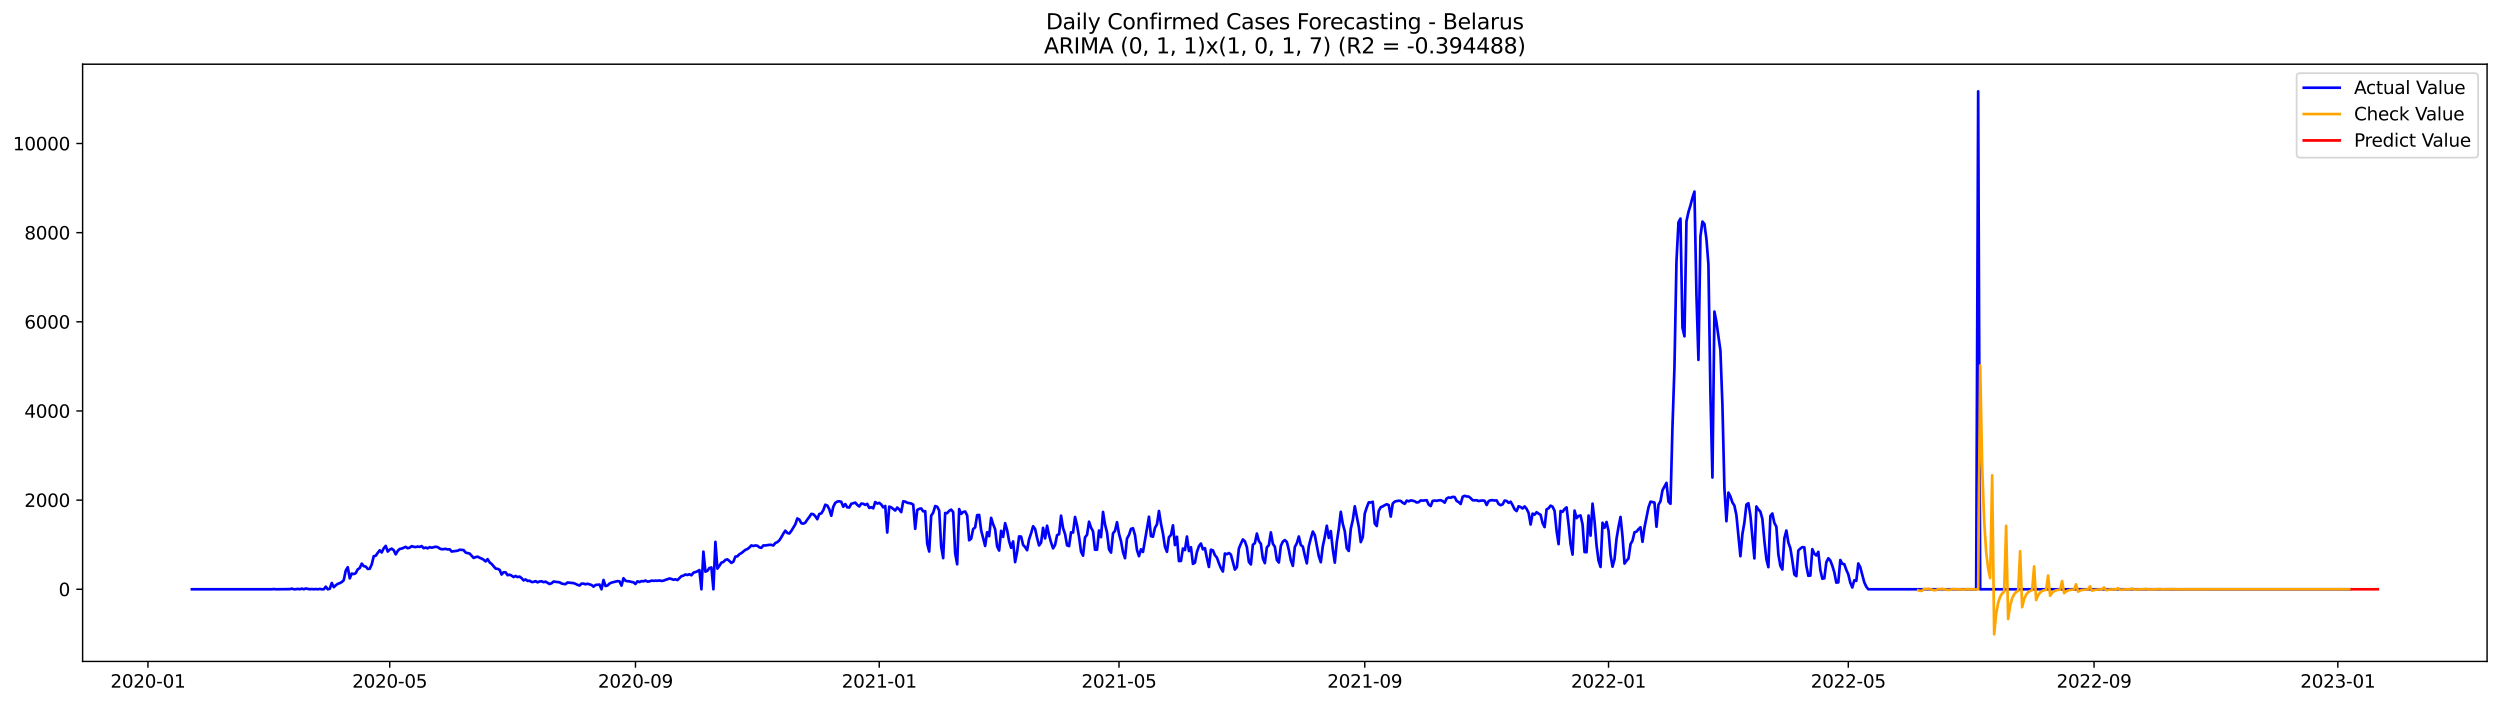 <?xml version="1.0" encoding="utf-8" standalone="no"?>
<!DOCTYPE svg PUBLIC "-//W3C//DTD SVG 1.1//EN"
  "http://www.w3.org/Graphics/SVG/1.1/DTD/svg11.dtd">
<svg xmlns:xlink="http://www.w3.org/1999/xlink" width="1392.412pt" height="392.274pt" viewBox="0 0 1392.412 392.274" xmlns="http://www.w3.org/2000/svg" version="1.1">
 <defs>
  <style type="text/css">*{stroke-linejoin: round; stroke-linecap: butt}</style>
 </defs>
 <g id="figure_1">
  <g id="patch_1">
   <path d="M 0 392.274 
L 1392.412 392.274 
L 1392.412 0 
L 0 0 
z
" style="fill: #ffffff"/>
  </g>
  <g id="axes_1">
   <g id="patch_2">
    <path d="M 46.013 368.396 
L 1385.213 368.396 
L 1385.213 35.755 
L 46.013 35.755 
z
" style="fill: #ffffff"/>
   </g>
   <g id="matplotlib.axis_1">
    <g id="xtick_1">
     <g id="line2d_1">
      <defs>
       <path id="mb6583fb6fb" d="M 0 0 
L 0 3.5 
" style="stroke: #000000; stroke-width: 0.8"/>
      </defs>
      <g>
       <use xlink:href="#mb6583fb6fb" x="82.403" y="368.396" style="stroke: #000000; stroke-width: 0.8"/>
      </g>
     </g>
     <g id="text_1">
      <!-- 2020-01 -->
      <g transform="translate(61.511 382.994)scale(0.1 -0.1)">
       <defs>
        <path id="DejaVuSans-32" d="M 1228 531 
L 3431 531 
L 3431 0 
L 469 0 
L 469 531 
Q 828 903 1448 1529 
Q 2069 2156 2228 2338 
Q 2531 2678 2651 2914 
Q 2772 3150 2772 3378 
Q 2772 3750 2511 3984 
Q 2250 4219 1831 4219 
Q 1534 4219 1204 4116 
Q 875 4013 500 3803 
L 500 4441 
Q 881 4594 1212 4672 
Q 1544 4750 1819 4750 
Q 2544 4750 2975 4387 
Q 3406 4025 3406 3419 
Q 3406 3131 3298 2873 
Q 3191 2616 2906 2266 
Q 2828 2175 2409 1742 
Q 1991 1309 1228 531 
z
" transform="scale(0.016)"/>
        <path id="DejaVuSans-30" d="M 2034 4250 
Q 1547 4250 1301 3770 
Q 1056 3291 1056 2328 
Q 1056 1369 1301 889 
Q 1547 409 2034 409 
Q 2525 409 2770 889 
Q 3016 1369 3016 2328 
Q 3016 3291 2770 3770 
Q 2525 4250 2034 4250 
z
M 2034 4750 
Q 2819 4750 3233 4129 
Q 3647 3509 3647 2328 
Q 3647 1150 3233 529 
Q 2819 -91 2034 -91 
Q 1250 -91 836 529 
Q 422 1150 422 2328 
Q 422 3509 836 4129 
Q 1250 4750 2034 4750 
z
" transform="scale(0.016)"/>
        <path id="DejaVuSans-2d" d="M 313 2009 
L 1997 2009 
L 1997 1497 
L 313 1497 
L 313 2009 
z
" transform="scale(0.016)"/>
        <path id="DejaVuSans-31" d="M 794 531 
L 1825 531 
L 1825 4091 
L 703 3866 
L 703 4441 
L 1819 4666 
L 2450 4666 
L 2450 531 
L 3481 531 
L 3481 0 
L 794 0 
L 794 531 
z
" transform="scale(0.016)"/>
       </defs>
       <use xlink:href="#DejaVuSans-32"/>
       <use xlink:href="#DejaVuSans-30" x="63.623"/>
       <use xlink:href="#DejaVuSans-32" x="127.246"/>
       <use xlink:href="#DejaVuSans-30" x="190.869"/>
       <use xlink:href="#DejaVuSans-2d" x="254.492"/>
       <use xlink:href="#DejaVuSans-30" x="290.576"/>
       <use xlink:href="#DejaVuSans-31" x="354.199"/>
      </g>
     </g>
    </g>
    <g id="xtick_2">
     <g id="line2d_2">
      <g>
       <use xlink:href="#mb6583fb6fb" x="217.057" y="368.396" style="stroke: #000000; stroke-width: 0.8"/>
      </g>
     </g>
     <g id="text_2">
      <!-- 2020-05 -->
      <g transform="translate(196.166 382.994)scale(0.1 -0.1)">
       <defs>
        <path id="DejaVuSans-35" d="M 691 4666 
L 3169 4666 
L 3169 4134 
L 1269 4134 
L 1269 2991 
Q 1406 3038 1543 3061 
Q 1681 3084 1819 3084 
Q 2600 3084 3056 2656 
Q 3513 2228 3513 1497 
Q 3513 744 3044 326 
Q 2575 -91 1722 -91 
Q 1428 -91 1123 -41 
Q 819 9 494 109 
L 494 744 
Q 775 591 1075 516 
Q 1375 441 1709 441 
Q 2250 441 2565 725 
Q 2881 1009 2881 1497 
Q 2881 1984 2565 2268 
Q 2250 2553 1709 2553 
Q 1456 2553 1204 2497 
Q 953 2441 691 2322 
L 691 4666 
z
" transform="scale(0.016)"/>
       </defs>
       <use xlink:href="#DejaVuSans-32"/>
       <use xlink:href="#DejaVuSans-30" x="63.623"/>
       <use xlink:href="#DejaVuSans-32" x="127.246"/>
       <use xlink:href="#DejaVuSans-30" x="190.869"/>
       <use xlink:href="#DejaVuSans-2d" x="254.492"/>
       <use xlink:href="#DejaVuSans-30" x="290.576"/>
       <use xlink:href="#DejaVuSans-35" x="354.199"/>
      </g>
     </g>
    </g>
    <g id="xtick_3">
     <g id="line2d_3">
      <g>
       <use xlink:href="#mb6583fb6fb" x="353.937" y="368.396" style="stroke: #000000; stroke-width: 0.8"/>
      </g>
     </g>
     <g id="text_3">
      <!-- 2020-09 -->
      <g transform="translate(333.046 382.994)scale(0.1 -0.1)">
       <defs>
        <path id="DejaVuSans-39" d="M 703 97 
L 703 672 
Q 941 559 1184 500 
Q 1428 441 1663 441 
Q 2288 441 2617 861 
Q 2947 1281 2994 2138 
Q 2813 1869 2534 1725 
Q 2256 1581 1919 1581 
Q 1219 1581 811 2004 
Q 403 2428 403 3163 
Q 403 3881 828 4315 
Q 1253 4750 1959 4750 
Q 2769 4750 3195 4129 
Q 3622 3509 3622 2328 
Q 3622 1225 3098 567 
Q 2575 -91 1691 -91 
Q 1453 -91 1209 -44 
Q 966 3 703 97 
z
M 1959 2075 
Q 2384 2075 2632 2365 
Q 2881 2656 2881 3163 
Q 2881 3666 2632 3958 
Q 2384 4250 1959 4250 
Q 1534 4250 1286 3958 
Q 1038 3666 1038 3163 
Q 1038 2656 1286 2365 
Q 1534 2075 1959 2075 
z
" transform="scale(0.016)"/>
       </defs>
       <use xlink:href="#DejaVuSans-32"/>
       <use xlink:href="#DejaVuSans-30" x="63.623"/>
       <use xlink:href="#DejaVuSans-32" x="127.246"/>
       <use xlink:href="#DejaVuSans-30" x="190.869"/>
       <use xlink:href="#DejaVuSans-2d" x="254.492"/>
       <use xlink:href="#DejaVuSans-30" x="290.576"/>
       <use xlink:href="#DejaVuSans-39" x="354.199"/>
      </g>
     </g>
    </g>
    <g id="xtick_4">
     <g id="line2d_4">
      <g>
       <use xlink:href="#mb6583fb6fb" x="489.705" y="368.396" style="stroke: #000000; stroke-width: 0.8"/>
      </g>
     </g>
     <g id="text_4">
      <!-- 2021-01 -->
      <g transform="translate(468.813 382.994)scale(0.1 -0.1)">
       <use xlink:href="#DejaVuSans-32"/>
       <use xlink:href="#DejaVuSans-30" x="63.623"/>
       <use xlink:href="#DejaVuSans-32" x="127.246"/>
       <use xlink:href="#DejaVuSans-31" x="190.869"/>
       <use xlink:href="#DejaVuSans-2d" x="254.492"/>
       <use xlink:href="#DejaVuSans-30" x="290.576"/>
       <use xlink:href="#DejaVuSans-31" x="354.199"/>
      </g>
     </g>
    </g>
    <g id="xtick_5">
     <g id="line2d_5">
      <g>
       <use xlink:href="#mb6583fb6fb" x="623.246" y="368.396" style="stroke: #000000; stroke-width: 0.8"/>
      </g>
     </g>
     <g id="text_5">
      <!-- 2021-05 -->
      <g transform="translate(602.355 382.994)scale(0.1 -0.1)">
       <use xlink:href="#DejaVuSans-32"/>
       <use xlink:href="#DejaVuSans-30" x="63.623"/>
       <use xlink:href="#DejaVuSans-32" x="127.246"/>
       <use xlink:href="#DejaVuSans-31" x="190.869"/>
       <use xlink:href="#DejaVuSans-2d" x="254.492"/>
       <use xlink:href="#DejaVuSans-30" x="290.576"/>
       <use xlink:href="#DejaVuSans-35" x="354.199"/>
      </g>
     </g>
    </g>
    <g id="xtick_6">
     <g id="line2d_6">
      <g>
       <use xlink:href="#mb6583fb6fb" x="760.126" y="368.396" style="stroke: #000000; stroke-width: 0.8"/>
      </g>
     </g>
     <g id="text_6">
      <!-- 2021-09 -->
      <g transform="translate(739.235 382.994)scale(0.1 -0.1)">
       <use xlink:href="#DejaVuSans-32"/>
       <use xlink:href="#DejaVuSans-30" x="63.623"/>
       <use xlink:href="#DejaVuSans-32" x="127.246"/>
       <use xlink:href="#DejaVuSans-31" x="190.869"/>
       <use xlink:href="#DejaVuSans-2d" x="254.492"/>
       <use xlink:href="#DejaVuSans-30" x="290.576"/>
       <use xlink:href="#DejaVuSans-39" x="354.199"/>
      </g>
     </g>
    </g>
    <g id="xtick_7">
     <g id="line2d_7">
      <g>
       <use xlink:href="#mb6583fb6fb" x="895.894" y="368.396" style="stroke: #000000; stroke-width: 0.8"/>
      </g>
     </g>
     <g id="text_7">
      <!-- 2022-01 -->
      <g transform="translate(875.002 382.994)scale(0.1 -0.1)">
       <use xlink:href="#DejaVuSans-32"/>
       <use xlink:href="#DejaVuSans-30" x="63.623"/>
       <use xlink:href="#DejaVuSans-32" x="127.246"/>
       <use xlink:href="#DejaVuSans-32" x="190.869"/>
       <use xlink:href="#DejaVuSans-2d" x="254.492"/>
       <use xlink:href="#DejaVuSans-30" x="290.576"/>
       <use xlink:href="#DejaVuSans-31" x="354.199"/>
      </g>
     </g>
    </g>
    <g id="xtick_8">
     <g id="line2d_8">
      <g>
       <use xlink:href="#mb6583fb6fb" x="1029.435" y="368.396" style="stroke: #000000; stroke-width: 0.8"/>
      </g>
     </g>
     <g id="text_8">
      <!-- 2022-05 -->
      <g transform="translate(1008.544 382.994)scale(0.1 -0.1)">
       <use xlink:href="#DejaVuSans-32"/>
       <use xlink:href="#DejaVuSans-30" x="63.623"/>
       <use xlink:href="#DejaVuSans-32" x="127.246"/>
       <use xlink:href="#DejaVuSans-32" x="190.869"/>
       <use xlink:href="#DejaVuSans-2d" x="254.492"/>
       <use xlink:href="#DejaVuSans-30" x="290.576"/>
       <use xlink:href="#DejaVuSans-35" x="354.199"/>
      </g>
     </g>
    </g>
    <g id="xtick_9">
     <g id="line2d_9">
      <g>
       <use xlink:href="#mb6583fb6fb" x="1166.316" y="368.396" style="stroke: #000000; stroke-width: 0.8"/>
      </g>
     </g>
     <g id="text_9">
      <!-- 2022-09 -->
      <g transform="translate(1145.424 382.994)scale(0.1 -0.1)">
       <use xlink:href="#DejaVuSans-32"/>
       <use xlink:href="#DejaVuSans-30" x="63.623"/>
       <use xlink:href="#DejaVuSans-32" x="127.246"/>
       <use xlink:href="#DejaVuSans-32" x="190.869"/>
       <use xlink:href="#DejaVuSans-2d" x="254.492"/>
       <use xlink:href="#DejaVuSans-30" x="290.576"/>
       <use xlink:href="#DejaVuSans-39" x="354.199"/>
      </g>
     </g>
    </g>
    <g id="xtick_10">
     <g id="line2d_10">
      <g>
       <use xlink:href="#mb6583fb6fb" x="1302.083" y="368.396" style="stroke: #000000; stroke-width: 0.8"/>
      </g>
     </g>
     <g id="text_10">
      <!-- 2023-01 -->
      <g transform="translate(1281.191 382.994)scale(0.1 -0.1)">
       <defs>
        <path id="DejaVuSans-33" d="M 2597 2516 
Q 3050 2419 3304 2112 
Q 3559 1806 3559 1356 
Q 3559 666 3084 287 
Q 2609 -91 1734 -91 
Q 1441 -91 1130 -33 
Q 819 25 488 141 
L 488 750 
Q 750 597 1062 519 
Q 1375 441 1716 441 
Q 2309 441 2620 675 
Q 2931 909 2931 1356 
Q 2931 1769 2642 2001 
Q 2353 2234 1838 2234 
L 1294 2234 
L 1294 2753 
L 1863 2753 
Q 2328 2753 2575 2939 
Q 2822 3125 2822 3475 
Q 2822 3834 2567 4026 
Q 2313 4219 1838 4219 
Q 1578 4219 1281 4162 
Q 984 4106 628 3988 
L 628 4550 
Q 988 4650 1302 4700 
Q 1616 4750 1894 4750 
Q 2613 4750 3031 4423 
Q 3450 4097 3450 3541 
Q 3450 3153 3228 2886 
Q 3006 2619 2597 2516 
z
" transform="scale(0.016)"/>
       </defs>
       <use xlink:href="#DejaVuSans-32"/>
       <use xlink:href="#DejaVuSans-30" x="63.623"/>
       <use xlink:href="#DejaVuSans-32" x="127.246"/>
       <use xlink:href="#DejaVuSans-33" x="190.869"/>
       <use xlink:href="#DejaVuSans-2d" x="254.492"/>
       <use xlink:href="#DejaVuSans-30" x="290.576"/>
       <use xlink:href="#DejaVuSans-31" x="354.199"/>
      </g>
     </g>
    </g>
   </g>
   <g id="matplotlib.axis_2">
    <g id="ytick_1">
     <g id="line2d_11">
      <defs>
       <path id="m2d66db610c" d="M 0 0 
L -3.5 0 
" style="stroke: #000000; stroke-width: 0.8"/>
      </defs>
      <g>
       <use xlink:href="#m2d66db610c" x="46.013" y="328.203" style="stroke: #000000; stroke-width: 0.8"/>
      </g>
     </g>
     <g id="text_11">
      <!-- 0 -->
      <g transform="translate(32.65 332.002)scale(0.1 -0.1)">
       <use xlink:href="#DejaVuSans-30"/>
      </g>
     </g>
    </g>
    <g id="ytick_2">
     <g id="line2d_12">
      <g>
       <use xlink:href="#m2d66db610c" x="46.013" y="278.547" style="stroke: #000000; stroke-width: 0.8"/>
      </g>
     </g>
     <g id="text_12">
      <!-- 2000 -->
      <g transform="translate(13.562 282.347)scale(0.1 -0.1)">
       <use xlink:href="#DejaVuSans-32"/>
       <use xlink:href="#DejaVuSans-30" x="63.623"/>
       <use xlink:href="#DejaVuSans-30" x="127.246"/>
       <use xlink:href="#DejaVuSans-30" x="190.869"/>
      </g>
     </g>
    </g>
    <g id="ytick_3">
     <g id="line2d_13">
      <g>
       <use xlink:href="#m2d66db610c" x="46.013" y="228.892" style="stroke: #000000; stroke-width: 0.8"/>
      </g>
     </g>
     <g id="text_13">
      <!-- 4000 -->
      <g transform="translate(13.562 232.691)scale(0.1 -0.1)">
       <defs>
        <path id="DejaVuSans-34" d="M 2419 4116 
L 825 1625 
L 2419 1625 
L 2419 4116 
z
M 2253 4666 
L 3047 4666 
L 3047 1625 
L 3713 1625 
L 3713 1100 
L 3047 1100 
L 3047 0 
L 2419 0 
L 2419 1100 
L 313 1100 
L 313 1709 
L 2253 4666 
z
" transform="scale(0.016)"/>
       </defs>
       <use xlink:href="#DejaVuSans-34"/>
       <use xlink:href="#DejaVuSans-30" x="63.623"/>
       <use xlink:href="#DejaVuSans-30" x="127.246"/>
       <use xlink:href="#DejaVuSans-30" x="190.869"/>
      </g>
     </g>
    </g>
    <g id="ytick_4">
     <g id="line2d_14">
      <g>
       <use xlink:href="#m2d66db610c" x="46.013" y="179.236" style="stroke: #000000; stroke-width: 0.8"/>
      </g>
     </g>
     <g id="text_14">
      <!-- 6000 -->
      <g transform="translate(13.562 183.035)scale(0.1 -0.1)">
       <defs>
        <path id="DejaVuSans-36" d="M 2113 2584 
Q 1688 2584 1439 2293 
Q 1191 2003 1191 1497 
Q 1191 994 1439 701 
Q 1688 409 2113 409 
Q 2538 409 2786 701 
Q 3034 994 3034 1497 
Q 3034 2003 2786 2293 
Q 2538 2584 2113 2584 
z
M 3366 4563 
L 3366 3988 
Q 3128 4100 2886 4159 
Q 2644 4219 2406 4219 
Q 1781 4219 1451 3797 
Q 1122 3375 1075 2522 
Q 1259 2794 1537 2939 
Q 1816 3084 2150 3084 
Q 2853 3084 3261 2657 
Q 3669 2231 3669 1497 
Q 3669 778 3244 343 
Q 2819 -91 2113 -91 
Q 1303 -91 875 529 
Q 447 1150 447 2328 
Q 447 3434 972 4092 
Q 1497 4750 2381 4750 
Q 2619 4750 2861 4703 
Q 3103 4656 3366 4563 
z
" transform="scale(0.016)"/>
       </defs>
       <use xlink:href="#DejaVuSans-36"/>
       <use xlink:href="#DejaVuSans-30" x="63.623"/>
       <use xlink:href="#DejaVuSans-30" x="127.246"/>
       <use xlink:href="#DejaVuSans-30" x="190.869"/>
      </g>
     </g>
    </g>
    <g id="ytick_5">
     <g id="line2d_15">
      <g>
       <use xlink:href="#m2d66db610c" x="46.013" y="129.58" style="stroke: #000000; stroke-width: 0.8"/>
      </g>
     </g>
     <g id="text_15">
      <!-- 8000 -->
      <g transform="translate(13.562 133.379)scale(0.1 -0.1)">
       <defs>
        <path id="DejaVuSans-38" d="M 2034 2216 
Q 1584 2216 1326 1975 
Q 1069 1734 1069 1313 
Q 1069 891 1326 650 
Q 1584 409 2034 409 
Q 2484 409 2743 651 
Q 3003 894 3003 1313 
Q 3003 1734 2745 1975 
Q 2488 2216 2034 2216 
z
M 1403 2484 
Q 997 2584 770 2862 
Q 544 3141 544 3541 
Q 544 4100 942 4425 
Q 1341 4750 2034 4750 
Q 2731 4750 3128 4425 
Q 3525 4100 3525 3541 
Q 3525 3141 3298 2862 
Q 3072 2584 2669 2484 
Q 3125 2378 3379 2068 
Q 3634 1759 3634 1313 
Q 3634 634 3220 271 
Q 2806 -91 2034 -91 
Q 1263 -91 848 271 
Q 434 634 434 1313 
Q 434 1759 690 2068 
Q 947 2378 1403 2484 
z
M 1172 3481 
Q 1172 3119 1398 2916 
Q 1625 2713 2034 2713 
Q 2441 2713 2670 2916 
Q 2900 3119 2900 3481 
Q 2900 3844 2670 4047 
Q 2441 4250 2034 4250 
Q 1625 4250 1398 4047 
Q 1172 3844 1172 3481 
z
" transform="scale(0.016)"/>
       </defs>
       <use xlink:href="#DejaVuSans-38"/>
       <use xlink:href="#DejaVuSans-30" x="63.623"/>
       <use xlink:href="#DejaVuSans-30" x="127.246"/>
       <use xlink:href="#DejaVuSans-30" x="190.869"/>
      </g>
     </g>
    </g>
    <g id="ytick_6">
     <g id="line2d_16">
      <g>
       <use xlink:href="#m2d66db610c" x="46.013" y="79.924" style="stroke: #000000; stroke-width: 0.8"/>
      </g>
     </g>
     <g id="text_16">
      <!-- 10000 -->
      <g transform="translate(7.2 83.723)scale(0.1 -0.1)">
       <use xlink:href="#DejaVuSans-31"/>
       <use xlink:href="#DejaVuSans-30" x="63.623"/>
       <use xlink:href="#DejaVuSans-30" x="127.246"/>
       <use xlink:href="#DejaVuSans-30" x="190.869"/>
       <use xlink:href="#DejaVuSans-30" x="254.492"/>
      </g>
     </g>
    </g>
   </g>
   <g id="line2d_17">
    <path d="M 106.885 328.203 
L 151.399 328.203 
L 152.512 328.079 
L 153.625 328.203 
L 161.415 328.129 
L 162.528 327.831 
L 163.64 328.203 
L 164.753 328.203 
L 165.866 327.98 
L 166.979 328.203 
L 168.092 327.831 
L 169.205 328.203 
L 170.318 327.756 
L 172.543 328.203 
L 173.656 328.079 
L 174.769 328.203 
L 175.882 328.079 
L 176.995 328.203 
L 178.107 328.005 
L 179.22 328.203 
L 180.333 328.203 
L 181.446 326.763 
L 182.559 328.203 
L 183.672 327.93 
L 184.785 324.702 
L 185.897 327.036 
L 187.01 325.994 
L 188.123 325.174 
L 189.236 324.777 
L 190.349 324.206 
L 191.462 323.114 
L 192.574 317.776 
L 193.687 315.913 
L 194.8 322.12 
L 195.913 319.464 
L 197.026 319.737 
L 198.139 319.216 
L 199.252 317.105 
L 200.364 316.385 
L 201.477 313.927 
L 202.59 315.342 
L 203.703 315.541 
L 204.816 316.857 
L 205.929 316.807 
L 207.041 314.349 
L 208.154 309.806 
L 209.267 309.557 
L 210.38 307.919 
L 211.493 306.528 
L 212.606 307.695 
L 213.719 305.386 
L 214.831 304.046 
L 215.944 307.199 
L 217.057 306.106 
L 218.17 305.585 
L 219.283 306.429 
L 220.396 308.738 
L 221.508 306.826 
L 222.621 305.734 
L 223.734 305.535 
L 225.96 304.592 
L 227.073 305.337 
L 228.186 305.039 
L 229.298 304.195 
L 230.411 304.567 
L 231.524 304.691 
L 232.637 304.418 
L 233.75 304.592 
L 234.863 304.145 
L 235.975 305.312 
L 237.088 304.964 
L 238.201 305.411 
L 239.314 304.741 
L 240.427 305.064 
L 242.653 304.517 
L 243.765 304.716 
L 244.878 305.486 
L 245.991 305.933 
L 248.217 305.709 
L 249.33 306.007 
L 250.442 305.908 
L 251.555 307.174 
L 254.894 306.727 
L 256.007 306.181 
L 258.232 306.379 
L 259.345 307.77 
L 261.571 308.316 
L 263.797 310.724 
L 264.909 310.302 
L 266.022 310.029 
L 267.135 310.65 
L 268.248 311.097 
L 269.361 311.742 
L 270.474 312.686 
L 271.587 311.42 
L 272.699 313.232 
L 273.812 314.076 
L 276.038 316.683 
L 277.151 316.832 
L 278.264 317.353 
L 279.377 319.985 
L 280.489 318.719 
L 281.602 318.769 
L 282.715 320.382 
L 283.828 320.06 
L 284.941 320.606 
L 286.054 321.4 
L 287.166 320.78 
L 288.279 321.425 
L 289.392 321.152 
L 290.505 321.996 
L 291.618 323.262 
L 292.731 322.716 
L 293.844 323.56 
L 294.956 323.411 
L 296.069 324.156 
L 297.182 324.107 
L 298.295 323.685 
L 299.408 324.355 
L 300.521 323.883 
L 301.633 323.734 
L 302.746 324.256 
L 303.859 323.958 
L 306.085 325.274 
L 307.198 324.851 
L 308.311 323.908 
L 311.649 324.33 
L 312.762 324.976 
L 313.875 325.249 
L 314.988 325.348 
L 316.1 324.429 
L 319.439 324.777 
L 320.552 325.199 
L 321.665 325.745 
L 322.778 326.118 
L 323.89 325.075 
L 325.003 325.05 
L 326.116 325.447 
L 327.229 325.125 
L 329.455 325.795 
L 330.567 326.763 
L 331.68 325.795 
L 333.906 325.596 
L 335.019 328.203 
L 336.132 323.039 
L 337.245 326.391 
L 338.357 326.118 
L 339.47 325.025 
L 340.583 324.504 
L 343.922 323.66 
L 345.034 323.809 
L 346.147 326.167 
L 347.26 322.071 
L 348.373 323.461 
L 349.486 323.709 
L 350.599 323.809 
L 351.712 324.131 
L 352.824 324.33 
L 353.937 325.249 
L 355.05 323.759 
L 356.163 324.206 
L 357.276 323.66 
L 358.389 323.784 
L 359.501 323.337 
L 360.614 323.933 
L 361.727 323.809 
L 362.84 323.387 
L 363.953 323.511 
L 365.066 323.411 
L 366.179 323.461 
L 367.291 323.287 
L 368.404 323.56 
L 369.517 323.436 
L 370.63 322.965 
L 371.743 322.642 
L 372.856 322.17 
L 373.968 322.468 
L 375.081 322.915 
L 376.194 322.642 
L 377.307 323.089 
L 379.533 320.904 
L 380.646 320.606 
L 381.758 319.96 
L 382.871 320.258 
L 383.984 319.836 
L 385.097 320.407 
L 386.21 318.992 
L 388.436 318.222 
L 389.548 317.502 
L 390.661 328.203 
L 391.774 307.248 
L 392.887 318.421 
L 394 317.9 
L 395.113 316.36 
L 396.225 316.062 
L 397.338 328.203 
L 398.451 301.811 
L 399.564 316.683 
L 400.677 315.144 
L 401.79 313.381 
L 402.903 312.984 
L 404.015 311.866 
L 405.128 311.544 
L 406.241 312.438 
L 407.354 313.505 
L 408.467 312.835 
L 409.58 310.004 
L 410.692 309.88 
L 411.805 308.664 
L 412.918 308.068 
L 415.144 306.255 
L 416.257 305.808 
L 417.37 304.964 
L 418.482 303.773 
L 419.595 304.12 
L 420.708 303.797 
L 421.821 303.946 
L 422.934 304.84 
L 424.047 305.138 
L 425.159 303.773 
L 426.272 303.822 
L 428.498 303.45 
L 429.611 303.475 
L 430.724 303.797 
L 431.837 302.432 
L 432.949 301.96 
L 434.062 300.942 
L 435.175 299.229 
L 436.288 297.218 
L 437.401 295.555 
L 438.514 296.846 
L 439.626 297.144 
L 440.739 295.703 
L 442.965 292.029 
L 444.078 288.777 
L 445.191 289.372 
L 446.304 291.383 
L 447.416 291.681 
L 448.529 291.061 
L 449.642 289.397 
L 450.755 287.957 
L 451.868 286.219 
L 452.981 286.393 
L 454.093 287.51 
L 455.206 289.174 
L 456.319 286.269 
L 457.432 285.971 
L 458.545 284.159 
L 459.658 281.13 
L 460.771 281.576 
L 461.883 283.612 
L 462.996 287.262 
L 464.109 282.247 
L 465.222 280.062 
L 466.335 279.367 
L 467.448 279.168 
L 468.56 279.516 
L 469.673 282.197 
L 470.786 280.757 
L 471.899 282.57 
L 473.012 282.669 
L 474.125 280.608 
L 476.35 279.938 
L 477.463 281.204 
L 478.576 282.073 
L 479.689 280.484 
L 480.802 280.608 
L 481.915 281.204 
L 483.027 280.633 
L 484.14 282.892 
L 485.253 282.495 
L 486.366 283.116 
L 487.479 279.615 
L 488.592 280.459 
L 489.705 280.062 
L 490.817 280.981 
L 491.93 282.594 
L 493.043 281.8 
L 494.156 296.597 
L 495.269 282.172 
L 496.382 282.57 
L 498.607 284.332 
L 499.72 282.694 
L 500.833 283.712 
L 501.946 285.226 
L 503.059 279.243 
L 504.172 279.367 
L 505.284 280.012 
L 507.51 280.434 
L 508.623 281.055 
L 509.736 294.537 
L 510.849 284.059 
L 511.962 283.414 
L 513.074 283.19 
L 514.187 284.804 
L 515.3 284.705 
L 516.413 302.779 
L 517.526 307.174 
L 518.639 287.212 
L 519.751 285.549 
L 520.864 281.85 
L 521.977 282.222 
L 523.09 284.357 
L 524.203 304.393 
L 525.316 310.849 
L 526.429 285.723 
L 527.541 285.797 
L 528.654 284.531 
L 529.767 283.836 
L 530.88 285.201 
L 531.993 308.142 
L 533.106 314.275 
L 534.218 283.538 
L 535.331 286.194 
L 536.444 285.176 
L 537.557 284.879 
L 538.67 287.039 
L 539.783 300.893 
L 540.896 300.048 
L 542.008 294.636 
L 543.121 293.792 
L 544.234 286.914 
L 545.347 286.79 
L 546.46 295.381 
L 548.685 304.07 
L 549.798 296.448 
L 550.911 298.633 
L 552.024 288.429 
L 553.137 291.979 
L 554.25 294.76 
L 555.363 304.344 
L 556.475 306.628 
L 557.588 295.654 
L 558.701 299.055 
L 559.814 291.408 
L 560.927 295.207 
L 562.04 301.414 
L 563.152 305.113 
L 564.265 301.563 
L 565.378 313.083 
L 566.491 307.422 
L 567.604 298.757 
L 568.717 298.857 
L 569.83 303.499 
L 570.942 304.691 
L 572.055 306.454 
L 573.168 300.297 
L 574.281 297.069 
L 575.394 293.097 
L 576.507 294.561 
L 577.619 299.601 
L 578.732 303.797 
L 579.845 302.233 
L 580.958 293.99 
L 582.071 299.875 
L 583.184 292.823 
L 584.297 298.087 
L 585.409 302.134 
L 586.522 305.411 
L 587.635 303.499 
L 588.748 298.087 
L 589.861 297.516 
L 590.974 287.212 
L 592.086 294.164 
L 593.199 297.441 
L 594.312 303.723 
L 595.425 304.17 
L 596.538 296.473 
L 597.651 296.622 
L 598.764 287.932 
L 599.876 292.625 
L 600.989 299.03 
L 602.102 307.273 
L 603.215 309.483 
L 604.328 299.254 
L 605.441 297.864 
L 606.553 290.564 
L 607.666 293.841 
L 608.779 295.927 
L 609.892 306.181 
L 611.005 306.156 
L 612.118 295.48 
L 613.231 299.155 
L 614.343 285.127 
L 615.456 292.128 
L 616.569 296.523 
L 617.682 305.957 
L 618.795 307.77 
L 619.908 297.044 
L 621.021 295.703 
L 622.133 290.837 
L 623.246 297.317 
L 624.359 301.364 
L 625.472 307.497 
L 626.585 310.898 
L 627.698 299.949 
L 628.81 297.938 
L 629.923 294.586 
L 631.036 294.214 
L 632.149 298.062 
L 633.262 306.379 
L 634.375 309.781 
L 635.488 305.957 
L 636.6 307.422 
L 639.939 287.808 
L 641.052 298.633 
L 642.165 298.931 
L 643.277 293.99 
L 644.39 292.029 
L 645.503 284.605 
L 646.616 291.681 
L 647.729 297.119 
L 648.842 304.542 
L 649.955 307.348 
L 651.067 299.179 
L 652.18 298.012 
L 653.293 292.6 
L 654.406 303.574 
L 655.519 298.956 
L 656.632 312.512 
L 657.744 312.413 
L 658.857 305.486 
L 659.97 306.379 
L 661.083 298.832 
L 662.196 306.926 
L 663.309 304.791 
L 664.422 314.051 
L 665.534 313.381 
L 666.647 307.497 
L 667.76 304.219 
L 668.873 302.73 
L 669.986 305.982 
L 671.099 305.287 
L 672.211 310.898 
L 673.324 315.764 
L 674.437 306.181 
L 675.55 306.528 
L 676.663 309.235 
L 677.776 310.551 
L 678.889 313.753 
L 680.001 316.41 
L 681.114 318.322 
L 682.227 308.291 
L 683.34 308.688 
L 684.453 308.018 
L 685.566 308.887 
L 687.791 317.254 
L 688.904 315.913 
L 690.017 305.511 
L 691.13 302.804 
L 692.243 300.446 
L 693.356 301.488 
L 694.468 304.766 
L 695.581 312.959 
L 696.694 314.374 
L 697.807 303.425 
L 698.92 302.506 
L 700.033 297.168 
L 701.145 301.339 
L 702.258 302.879 
L 703.371 311.097 
L 704.484 313.654 
L 705.597 304.865 
L 706.71 303.599 
L 707.823 296.523 
L 708.935 302.854 
L 710.048 304.542 
L 711.161 311.866 
L 712.274 313.306 
L 713.387 303.996 
L 714.5 301.662 
L 715.612 300.818 
L 716.725 301.861 
L 717.838 306.355 
L 718.951 312.115 
L 720.064 315.169 
L 721.177 304.617 
L 722.29 302.556 
L 723.402 298.807 
L 724.515 303.574 
L 725.628 304.418 
L 726.741 309.433 
L 727.854 313.778 
L 728.967 304.195 
L 730.08 299.825 
L 731.192 296.051 
L 732.305 298.087 
L 734.531 309.781 
L 735.644 313.133 
L 736.757 304.219 
L 737.869 299.03 
L 738.982 292.823 
L 740.095 299.626 
L 741.208 295.803 
L 742.321 306.007 
L 743.434 313.381 
L 744.547 301.861 
L 745.659 294.561 
L 746.772 285.052 
L 747.885 291.781 
L 748.998 295.877 
L 750.111 305.411 
L 751.224 306.851 
L 752.336 294.512 
L 753.449 289.695 
L 754.562 281.974 
L 756.788 293.32 
L 757.901 301.935 
L 759.014 299.204 
L 760.126 286.021 
L 761.239 282.619 
L 762.352 279.789 
L 763.465 279.888 
L 764.578 279.466 
L 765.691 291.632 
L 766.803 292.972 
L 767.916 284.506 
L 769.029 282.47 
L 770.142 282.048 
L 771.255 281.353 
L 772.368 280.856 
L 773.481 281.328 
L 774.593 287.734 
L 775.706 280.459 
L 776.819 279.367 
L 777.932 279.069 
L 779.045 278.895 
L 780.158 278.994 
L 781.27 280.012 
L 782.383 280.608 
L 783.496 278.821 
L 784.609 279.218 
L 785.722 278.696 
L 786.835 278.87 
L 787.948 279.193 
L 789.06 279.888 
L 790.173 279.665 
L 791.286 278.721 
L 792.399 278.821 
L 794.625 278.597 
L 795.737 281.055 
L 796.85 281.85 
L 797.963 278.969 
L 799.076 278.771 
L 800.189 278.969 
L 801.302 278.672 
L 802.415 278.597 
L 803.527 279.069 
L 804.64 279.963 
L 805.753 277.604 
L 806.866 277.058 
L 807.979 277.256 
L 809.092 276.735 
L 810.204 276.859 
L 811.317 279.019 
L 812.43 279.64 
L 813.543 280.707 
L 814.656 276.66 
L 815.769 276.139 
L 816.882 276.512 
L 817.994 276.586 
L 819.107 277.455 
L 820.22 278.622 
L 821.333 278.672 
L 822.446 278.597 
L 823.559 279.069 
L 824.672 278.845 
L 825.784 278.746 
L 826.897 278.92 
L 828.01 281.278 
L 829.123 279.069 
L 830.236 278.647 
L 831.349 278.597 
L 832.461 278.771 
L 833.574 278.721 
L 834.687 280.732 
L 835.8 281.353 
L 836.913 280.906 
L 838.026 278.821 
L 839.139 279.019 
L 840.251 280.062 
L 841.364 279.441 
L 842.477 281.378 
L 843.59 283.687 
L 844.703 284.655 
L 845.816 281.974 
L 846.928 282.421 
L 848.041 283.215 
L 849.154 282.048 
L 850.267 283.414 
L 851.38 285.673 
L 852.493 292.128 
L 853.606 286.07 
L 854.718 286.641 
L 855.831 285.276 
L 856.944 286.095 
L 858.057 286.716 
L 859.17 291.359 
L 860.283 293.568 
L 861.395 283.712 
L 862.508 283.066 
L 863.621 281.626 
L 864.734 282.222 
L 865.847 284.581 
L 866.96 295.629 
L 868.073 303.077 
L 869.185 284.605 
L 870.298 285.052 
L 871.411 283.488 
L 872.524 282.594 
L 873.637 292.103 
L 874.75 303.102 
L 875.862 308.887 
L 876.975 284.382 
L 878.088 288.578 
L 879.201 287.386 
L 880.314 287.113 
L 881.427 292.054 
L 882.54 307.497 
L 883.652 307.546 
L 884.765 287.138 
L 885.878 298.335 
L 886.991 280.509 
L 888.104 290.241 
L 889.217 303.797 
L 890.329 312.264 
L 891.442 315.764 
L 892.555 291.135 
L 893.668 293.941 
L 894.781 290.713 
L 895.894 295.654 
L 897.007 309.061 
L 898.119 315.615 
L 899.232 311.444 
L 900.345 300.073 
L 901.458 293.444 
L 902.571 287.908 
L 903.684 298.807 
L 904.796 313.878 
L 905.909 312.313 
L 907.022 311.047 
L 908.135 303.127 
L 909.248 301.116 
L 910.361 296.448 
L 911.474 296.101 
L 912.586 294.735 
L 913.699 293.668 
L 914.812 301.786 
L 915.925 293.767 
L 918.151 282.619 
L 919.263 279.441 
L 920.376 279.615 
L 921.489 279.938 
L 922.602 293.37 
L 923.715 281.105 
L 924.828 279.193 
L 925.941 273.06 
L 928.166 268.939 
L 929.279 279.416 
L 930.392 280.583 
L 931.505 237.979 
L 932.618 204.312 
L 933.73 145.718 
L 934.843 123.845 
L 935.956 121.759 
L 937.069 182.488 
L 938.182 187.33 
L 939.295 123.274 
L 940.408 118.085 
L 941.52 114.41 
L 942.633 110.14 
L 943.746 106.713 
L 944.859 164.215 
L 945.972 200.439 
L 947.085 131.591 
L 948.198 123.423 
L 949.31 124.763 
L 950.423 133.155 
L 951.536 147.382 
L 952.649 219.829 
L 953.762 265.96 
L 954.875 173.525 
L 955.987 179.335 
L 958.213 195.25 
L 959.326 225.54 
L 960.439 271.894 
L 961.552 290.291 
L 962.665 274.351 
L 963.777 276.487 
L 964.89 279.814 
L 966.003 281.626 
L 967.116 286.939 
L 969.342 309.781 
L 970.454 297.466 
L 971.567 291.036 
L 972.68 281.055 
L 973.793 280.261 
L 974.906 287.138 
L 977.132 310.997 
L 978.244 282.073 
L 979.357 283.786 
L 980.47 284.953 
L 981.583 289.025 
L 982.696 301.215 
L 983.809 311.395 
L 984.921 315.889 
L 986.034 287.312 
L 987.147 286.021 
L 988.26 291.259 
L 989.373 293.345 
L 990.486 308.738 
L 991.599 315.144 
L 992.711 317.204 
L 993.824 299.8 
L 994.937 295.48 
L 996.05 302.159 
L 997.163 305.337 
L 998.276 312.189 
L 999.388 319.96 
L 1000.501 320.904 
L 1001.614 306.603 
L 1002.727 305.535 
L 1003.84 304.741 
L 1004.953 304.865 
L 1006.066 315.169 
L 1007.178 320.705 
L 1008.291 320.581 
L 1009.404 305.883 
L 1010.517 308.366 
L 1011.63 309.384 
L 1012.743 307.348 
L 1013.855 317.478 
L 1014.968 322.344 
L 1016.081 322.071 
L 1017.194 313.182 
L 1018.307 310.948 
L 1019.42 312.189 
L 1020.533 315.094 
L 1021.645 318.793 
L 1022.758 324.504 
L 1023.871 324.355 
L 1024.984 311.916 
L 1026.097 313.977 
L 1027.21 314.225 
L 1028.322 317.378 
L 1029.435 319.886 
L 1030.548 324.529 
L 1031.661 327.21 
L 1032.774 323.188 
L 1033.887 323.511 
L 1035 313.828 
L 1036.112 315.963 
L 1038.338 324.355 
L 1039.451 326.763 
L 1040.564 328.203 
L 1100.658 328.203 
L 1101.77 50.876 
L 1102.883 328.203 
L 1308.76 328.203 
L 1308.76 328.203 
" clip-path="url(#p48c040d669)" style="fill: none; stroke: #0000ff; stroke-width: 1.5; stroke-linecap: square"/>
   </g>
   <g id="line2d_18">
    <path d="M 1068.385 328.78 
L 1069.498 329.134 
L 1070.611 328.945 
L 1071.724 327.984 
L 1072.836 328.101 
L 1073.949 327.912 
L 1077.288 328.762 
L 1078.401 328.648 
L 1079.513 328.072 
L 1080.626 328.142 
L 1081.739 328.028 
L 1085.078 328.539 
L 1086.191 328.471 
L 1087.303 328.124 
L 1093.98 328.364 
L 1095.093 328.156 
L 1101.77 328.3 
L 1102.883 203.508 
L 1103.996 259.564 
L 1105.109 290.389 
L 1106.222 307.406 
L 1107.335 316.801 
L 1108.447 321.975 
L 1109.56 264.732 
L 1110.673 353.276 
L 1111.786 342.006 
L 1112.899 335.783 
L 1114.012 332.387 
L 1115.125 330.534 
L 1116.237 329.515 
L 1117.35 292.866 
L 1118.463 344.792 
L 1119.576 337.336 
L 1120.689 333.219 
L 1121.802 330.971 
L 1122.914 329.744 
L 1124.027 329.068 
L 1125.14 307.024 
L 1126.253 338.189 
L 1127.366 333.701 
L 1128.479 331.223 
L 1129.592 329.87 
L 1130.704 329.13 
L 1131.817 328.724 
L 1132.93 315.484 
L 1134.043 334.201 
L 1135.156 331.505 
L 1136.269 330.017 
L 1137.381 329.204 
L 1138.494 328.76 
L 1139.607 328.516 
L 1140.72 320.565 
L 1141.833 331.805 
L 1142.946 330.186 
L 1144.059 329.292 
L 1145.171 328.804 
L 1146.284 328.538 
L 1147.397 328.391 
L 1148.51 323.616 
L 1149.623 330.366 
L 1150.736 329.394 
L 1151.848 328.857 
L 1152.961 328.564 
L 1155.187 328.316 
L 1156.3 325.448 
L 1157.413 329.502 
L 1158.526 328.918 
L 1159.638 328.596 
L 1161.864 328.324 
L 1162.977 328.271 
L 1164.09 326.549 
L 1165.203 328.983 
L 1166.316 328.633 
L 1168.541 328.333 
L 1170.767 328.244 
L 1171.88 327.21 
L 1172.993 328.672 
L 1175.218 328.345 
L 1178.557 328.228 
L 1179.67 327.606 
L 1180.783 328.485 
L 1183.008 328.288 
L 1186.347 328.218 
L 1187.46 327.845 
L 1188.572 328.372 
L 1191.911 328.231 
L 1194.137 328.212 
L 1195.25 327.988 
L 1196.362 328.305 
L 1200.814 328.213 
L 1201.927 328.209 
L 1203.039 328.074 
L 1204.152 328.264 
L 1210.829 328.126 
L 1211.942 328.24 
L 1220.845 328.215 
L 1245.328 328.205 
L 1308.76 328.203 
L 1308.76 328.203 
" clip-path="url(#p48c040d669)" style="fill: none; stroke: #ffa500; stroke-width: 1.5; stroke-linecap: square"/>
   </g>
   <g id="line2d_19">
    <path d="M 1309.873 328.203 
L 1310.986 328.203 
L 1312.098 328.203 
L 1313.211 328.203 
L 1314.324 328.203 
L 1315.437 328.203 
L 1316.55 328.203 
L 1317.663 328.203 
L 1318.776 328.203 
L 1319.888 328.203 
L 1321.001 328.203 
L 1322.114 328.203 
L 1323.227 328.203 
L 1324.34 328.203 
" clip-path="url(#p48c040d669)" style="fill: none; stroke: #ff0000; stroke-width: 1.5; stroke-linecap: square"/>
   </g>
   <g id="patch_3">
    <path d="M 46.013 368.396 
L 46.013 35.755 
" style="fill: none; stroke: #000000; stroke-width: 0.8; stroke-linejoin: miter; stroke-linecap: square"/>
   </g>
   <g id="patch_4">
    <path d="M 1385.213 368.396 
L 1385.213 35.755 
" style="fill: none; stroke: #000000; stroke-width: 0.8; stroke-linejoin: miter; stroke-linecap: square"/>
   </g>
   <g id="patch_5">
    <path d="M 46.013 368.396 
L 1385.213 368.396 
" style="fill: none; stroke: #000000; stroke-width: 0.8; stroke-linejoin: miter; stroke-linecap: square"/>
   </g>
   <g id="patch_6">
    <path d="M 46.013 35.755 
L 1385.213 35.755 
" style="fill: none; stroke: #000000; stroke-width: 0.8; stroke-linejoin: miter; stroke-linecap: square"/>
   </g>
   <g id="text_17">
    <!-- Daily Confirmed Cases Forecasting - Belarus -->
    <g transform="translate(582.565 16.318)scale(0.12 -0.12)">
     <defs>
      <path id="DejaVuSans-44" d="M 1259 4147 
L 1259 519 
L 2022 519 
Q 2988 519 3436 956 
Q 3884 1394 3884 2338 
Q 3884 3275 3436 3711 
Q 2988 4147 2022 4147 
L 1259 4147 
z
M 628 4666 
L 1925 4666 
Q 3281 4666 3915 4102 
Q 4550 3538 4550 2338 
Q 4550 1131 3912 565 
Q 3275 0 1925 0 
L 628 0 
L 628 4666 
z
" transform="scale(0.016)"/>
      <path id="DejaVuSans-61" d="M 2194 1759 
Q 1497 1759 1228 1600 
Q 959 1441 959 1056 
Q 959 750 1161 570 
Q 1363 391 1709 391 
Q 2188 391 2477 730 
Q 2766 1069 2766 1631 
L 2766 1759 
L 2194 1759 
z
M 3341 1997 
L 3341 0 
L 2766 0 
L 2766 531 
Q 2569 213 2275 61 
Q 1981 -91 1556 -91 
Q 1019 -91 701 211 
Q 384 513 384 1019 
Q 384 1609 779 1909 
Q 1175 2209 1959 2209 
L 2766 2209 
L 2766 2266 
Q 2766 2663 2505 2880 
Q 2244 3097 1772 3097 
Q 1472 3097 1187 3025 
Q 903 2953 641 2809 
L 641 3341 
Q 956 3463 1253 3523 
Q 1550 3584 1831 3584 
Q 2591 3584 2966 3190 
Q 3341 2797 3341 1997 
z
" transform="scale(0.016)"/>
      <path id="DejaVuSans-69" d="M 603 3500 
L 1178 3500 
L 1178 0 
L 603 0 
L 603 3500 
z
M 603 4863 
L 1178 4863 
L 1178 4134 
L 603 4134 
L 603 4863 
z
" transform="scale(0.016)"/>
      <path id="DejaVuSans-6c" d="M 603 4863 
L 1178 4863 
L 1178 0 
L 603 0 
L 603 4863 
z
" transform="scale(0.016)"/>
      <path id="DejaVuSans-79" d="M 2059 -325 
Q 1816 -950 1584 -1140 
Q 1353 -1331 966 -1331 
L 506 -1331 
L 506 -850 
L 844 -850 
Q 1081 -850 1212 -737 
Q 1344 -625 1503 -206 
L 1606 56 
L 191 3500 
L 800 3500 
L 1894 763 
L 2988 3500 
L 3597 3500 
L 2059 -325 
z
" transform="scale(0.016)"/>
      <path id="DejaVuSans-20" transform="scale(0.016)"/>
      <path id="DejaVuSans-43" d="M 4122 4306 
L 4122 3641 
Q 3803 3938 3442 4084 
Q 3081 4231 2675 4231 
Q 1875 4231 1450 3742 
Q 1025 3253 1025 2328 
Q 1025 1406 1450 917 
Q 1875 428 2675 428 
Q 3081 428 3442 575 
Q 3803 722 4122 1019 
L 4122 359 
Q 3791 134 3420 21 
Q 3050 -91 2638 -91 
Q 1578 -91 968 557 
Q 359 1206 359 2328 
Q 359 3453 968 4101 
Q 1578 4750 2638 4750 
Q 3056 4750 3426 4639 
Q 3797 4528 4122 4306 
z
" transform="scale(0.016)"/>
      <path id="DejaVuSans-6f" d="M 1959 3097 
Q 1497 3097 1228 2736 
Q 959 2375 959 1747 
Q 959 1119 1226 758 
Q 1494 397 1959 397 
Q 2419 397 2687 759 
Q 2956 1122 2956 1747 
Q 2956 2369 2687 2733 
Q 2419 3097 1959 3097 
z
M 1959 3584 
Q 2709 3584 3137 3096 
Q 3566 2609 3566 1747 
Q 3566 888 3137 398 
Q 2709 -91 1959 -91 
Q 1206 -91 779 398 
Q 353 888 353 1747 
Q 353 2609 779 3096 
Q 1206 3584 1959 3584 
z
" transform="scale(0.016)"/>
      <path id="DejaVuSans-6e" d="M 3513 2113 
L 3513 0 
L 2938 0 
L 2938 2094 
Q 2938 2591 2744 2837 
Q 2550 3084 2163 3084 
Q 1697 3084 1428 2787 
Q 1159 2491 1159 1978 
L 1159 0 
L 581 0 
L 581 3500 
L 1159 3500 
L 1159 2956 
Q 1366 3272 1645 3428 
Q 1925 3584 2291 3584 
Q 2894 3584 3203 3211 
Q 3513 2838 3513 2113 
z
" transform="scale(0.016)"/>
      <path id="DejaVuSans-66" d="M 2375 4863 
L 2375 4384 
L 1825 4384 
Q 1516 4384 1395 4259 
Q 1275 4134 1275 3809 
L 1275 3500 
L 2222 3500 
L 2222 3053 
L 1275 3053 
L 1275 0 
L 697 0 
L 697 3053 
L 147 3053 
L 147 3500 
L 697 3500 
L 697 3744 
Q 697 4328 969 4595 
Q 1241 4863 1831 4863 
L 2375 4863 
z
" transform="scale(0.016)"/>
      <path id="DejaVuSans-72" d="M 2631 2963 
Q 2534 3019 2420 3045 
Q 2306 3072 2169 3072 
Q 1681 3072 1420 2755 
Q 1159 2438 1159 1844 
L 1159 0 
L 581 0 
L 581 3500 
L 1159 3500 
L 1159 2956 
Q 1341 3275 1631 3429 
Q 1922 3584 2338 3584 
Q 2397 3584 2469 3576 
Q 2541 3569 2628 3553 
L 2631 2963 
z
" transform="scale(0.016)"/>
      <path id="DejaVuSans-6d" d="M 3328 2828 
Q 3544 3216 3844 3400 
Q 4144 3584 4550 3584 
Q 5097 3584 5394 3201 
Q 5691 2819 5691 2113 
L 5691 0 
L 5113 0 
L 5113 2094 
Q 5113 2597 4934 2840 
Q 4756 3084 4391 3084 
Q 3944 3084 3684 2787 
Q 3425 2491 3425 1978 
L 3425 0 
L 2847 0 
L 2847 2094 
Q 2847 2600 2669 2842 
Q 2491 3084 2119 3084 
Q 1678 3084 1418 2786 
Q 1159 2488 1159 1978 
L 1159 0 
L 581 0 
L 581 3500 
L 1159 3500 
L 1159 2956 
Q 1356 3278 1631 3431 
Q 1906 3584 2284 3584 
Q 2666 3584 2933 3390 
Q 3200 3197 3328 2828 
z
" transform="scale(0.016)"/>
      <path id="DejaVuSans-65" d="M 3597 1894 
L 3597 1613 
L 953 1613 
Q 991 1019 1311 708 
Q 1631 397 2203 397 
Q 2534 397 2845 478 
Q 3156 559 3463 722 
L 3463 178 
Q 3153 47 2828 -22 
Q 2503 -91 2169 -91 
Q 1331 -91 842 396 
Q 353 884 353 1716 
Q 353 2575 817 3079 
Q 1281 3584 2069 3584 
Q 2775 3584 3186 3129 
Q 3597 2675 3597 1894 
z
M 3022 2063 
Q 3016 2534 2758 2815 
Q 2500 3097 2075 3097 
Q 1594 3097 1305 2825 
Q 1016 2553 972 2059 
L 3022 2063 
z
" transform="scale(0.016)"/>
      <path id="DejaVuSans-64" d="M 2906 2969 
L 2906 4863 
L 3481 4863 
L 3481 0 
L 2906 0 
L 2906 525 
Q 2725 213 2448 61 
Q 2172 -91 1784 -91 
Q 1150 -91 751 415 
Q 353 922 353 1747 
Q 353 2572 751 3078 
Q 1150 3584 1784 3584 
Q 2172 3584 2448 3432 
Q 2725 3281 2906 2969 
z
M 947 1747 
Q 947 1113 1208 752 
Q 1469 391 1925 391 
Q 2381 391 2643 752 
Q 2906 1113 2906 1747 
Q 2906 2381 2643 2742 
Q 2381 3103 1925 3103 
Q 1469 3103 1208 2742 
Q 947 2381 947 1747 
z
" transform="scale(0.016)"/>
      <path id="DejaVuSans-73" d="M 2834 3397 
L 2834 2853 
Q 2591 2978 2328 3040 
Q 2066 3103 1784 3103 
Q 1356 3103 1142 2972 
Q 928 2841 928 2578 
Q 928 2378 1081 2264 
Q 1234 2150 1697 2047 
L 1894 2003 
Q 2506 1872 2764 1633 
Q 3022 1394 3022 966 
Q 3022 478 2636 193 
Q 2250 -91 1575 -91 
Q 1294 -91 989 -36 
Q 684 19 347 128 
L 347 722 
Q 666 556 975 473 
Q 1284 391 1588 391 
Q 1994 391 2212 530 
Q 2431 669 2431 922 
Q 2431 1156 2273 1281 
Q 2116 1406 1581 1522 
L 1381 1569 
Q 847 1681 609 1914 
Q 372 2147 372 2553 
Q 372 3047 722 3315 
Q 1072 3584 1716 3584 
Q 2034 3584 2315 3537 
Q 2597 3491 2834 3397 
z
" transform="scale(0.016)"/>
      <path id="DejaVuSans-46" d="M 628 4666 
L 3309 4666 
L 3309 4134 
L 1259 4134 
L 1259 2759 
L 3109 2759 
L 3109 2228 
L 1259 2228 
L 1259 0 
L 628 0 
L 628 4666 
z
" transform="scale(0.016)"/>
      <path id="DejaVuSans-63" d="M 3122 3366 
L 3122 2828 
Q 2878 2963 2633 3030 
Q 2388 3097 2138 3097 
Q 1578 3097 1268 2742 
Q 959 2388 959 1747 
Q 959 1106 1268 751 
Q 1578 397 2138 397 
Q 2388 397 2633 464 
Q 2878 531 3122 666 
L 3122 134 
Q 2881 22 2623 -34 
Q 2366 -91 2075 -91 
Q 1284 -91 818 406 
Q 353 903 353 1747 
Q 353 2603 823 3093 
Q 1294 3584 2113 3584 
Q 2378 3584 2631 3529 
Q 2884 3475 3122 3366 
z
" transform="scale(0.016)"/>
      <path id="DejaVuSans-74" d="M 1172 4494 
L 1172 3500 
L 2356 3500 
L 2356 3053 
L 1172 3053 
L 1172 1153 
Q 1172 725 1289 603 
Q 1406 481 1766 481 
L 2356 481 
L 2356 0 
L 1766 0 
Q 1100 0 847 248 
Q 594 497 594 1153 
L 594 3053 
L 172 3053 
L 172 3500 
L 594 3500 
L 594 4494 
L 1172 4494 
z
" transform="scale(0.016)"/>
      <path id="DejaVuSans-67" d="M 2906 1791 
Q 2906 2416 2648 2759 
Q 2391 3103 1925 3103 
Q 1463 3103 1205 2759 
Q 947 2416 947 1791 
Q 947 1169 1205 825 
Q 1463 481 1925 481 
Q 2391 481 2648 825 
Q 2906 1169 2906 1791 
z
M 3481 434 
Q 3481 -459 3084 -895 
Q 2688 -1331 1869 -1331 
Q 1566 -1331 1297 -1286 
Q 1028 -1241 775 -1147 
L 775 -588 
Q 1028 -725 1275 -790 
Q 1522 -856 1778 -856 
Q 2344 -856 2625 -561 
Q 2906 -266 2906 331 
L 2906 616 
Q 2728 306 2450 153 
Q 2172 0 1784 0 
Q 1141 0 747 490 
Q 353 981 353 1791 
Q 353 2603 747 3093 
Q 1141 3584 1784 3584 
Q 2172 3584 2450 3431 
Q 2728 3278 2906 2969 
L 2906 3500 
L 3481 3500 
L 3481 434 
z
" transform="scale(0.016)"/>
      <path id="DejaVuSans-42" d="M 1259 2228 
L 1259 519 
L 2272 519 
Q 2781 519 3026 730 
Q 3272 941 3272 1375 
Q 3272 1813 3026 2020 
Q 2781 2228 2272 2228 
L 1259 2228 
z
M 1259 4147 
L 1259 2741 
L 2194 2741 
Q 2656 2741 2882 2914 
Q 3109 3088 3109 3444 
Q 3109 3797 2882 3972 
Q 2656 4147 2194 4147 
L 1259 4147 
z
M 628 4666 
L 2241 4666 
Q 2963 4666 3353 4366 
Q 3744 4066 3744 3513 
Q 3744 3084 3544 2831 
Q 3344 2578 2956 2516 
Q 3422 2416 3680 2098 
Q 3938 1781 3938 1306 
Q 3938 681 3513 340 
Q 3088 0 2303 0 
L 628 0 
L 628 4666 
z
" transform="scale(0.016)"/>
      <path id="DejaVuSans-75" d="M 544 1381 
L 544 3500 
L 1119 3500 
L 1119 1403 
Q 1119 906 1312 657 
Q 1506 409 1894 409 
Q 2359 409 2629 706 
Q 2900 1003 2900 1516 
L 2900 3500 
L 3475 3500 
L 3475 0 
L 2900 0 
L 2900 538 
Q 2691 219 2414 64 
Q 2138 -91 1772 -91 
Q 1169 -91 856 284 
Q 544 659 544 1381 
z
M 1991 3584 
L 1991 3584 
z
" transform="scale(0.016)"/>
     </defs>
     <use xlink:href="#DejaVuSans-44"/>
     <use xlink:href="#DejaVuSans-61" x="77.002"/>
     <use xlink:href="#DejaVuSans-69" x="138.281"/>
     <use xlink:href="#DejaVuSans-6c" x="166.064"/>
     <use xlink:href="#DejaVuSans-79" x="193.848"/>
     <use xlink:href="#DejaVuSans-20" x="253.027"/>
     <use xlink:href="#DejaVuSans-43" x="284.814"/>
     <use xlink:href="#DejaVuSans-6f" x="354.639"/>
     <use xlink:href="#DejaVuSans-6e" x="415.82"/>
     <use xlink:href="#DejaVuSans-66" x="479.199"/>
     <use xlink:href="#DejaVuSans-69" x="514.404"/>
     <use xlink:href="#DejaVuSans-72" x="542.188"/>
     <use xlink:href="#DejaVuSans-6d" x="581.551"/>
     <use xlink:href="#DejaVuSans-65" x="678.963"/>
     <use xlink:href="#DejaVuSans-64" x="740.486"/>
     <use xlink:href="#DejaVuSans-20" x="803.963"/>
     <use xlink:href="#DejaVuSans-43" x="835.75"/>
     <use xlink:href="#DejaVuSans-61" x="905.574"/>
     <use xlink:href="#DejaVuSans-73" x="966.854"/>
     <use xlink:href="#DejaVuSans-65" x="1018.953"/>
     <use xlink:href="#DejaVuSans-73" x="1080.477"/>
     <use xlink:href="#DejaVuSans-20" x="1132.576"/>
     <use xlink:href="#DejaVuSans-46" x="1164.363"/>
     <use xlink:href="#DejaVuSans-6f" x="1218.258"/>
     <use xlink:href="#DejaVuSans-72" x="1279.439"/>
     <use xlink:href="#DejaVuSans-65" x="1318.303"/>
     <use xlink:href="#DejaVuSans-63" x="1379.826"/>
     <use xlink:href="#DejaVuSans-61" x="1434.807"/>
     <use xlink:href="#DejaVuSans-73" x="1496.086"/>
     <use xlink:href="#DejaVuSans-74" x="1548.186"/>
     <use xlink:href="#DejaVuSans-69" x="1587.395"/>
     <use xlink:href="#DejaVuSans-6e" x="1615.178"/>
     <use xlink:href="#DejaVuSans-67" x="1678.557"/>
     <use xlink:href="#DejaVuSans-20" x="1742.033"/>
     <use xlink:href="#DejaVuSans-2d" x="1773.82"/>
     <use xlink:href="#DejaVuSans-20" x="1809.904"/>
     <use xlink:href="#DejaVuSans-42" x="1841.691"/>
     <use xlink:href="#DejaVuSans-65" x="1910.295"/>
     <use xlink:href="#DejaVuSans-6c" x="1971.818"/>
     <use xlink:href="#DejaVuSans-61" x="1999.602"/>
     <use xlink:href="#DejaVuSans-72" x="2060.881"/>
     <use xlink:href="#DejaVuSans-75" x="2101.994"/>
     <use xlink:href="#DejaVuSans-73" x="2165.373"/>
    </g>
    <!-- ARIMA (0, 1, 1)x(1, 0, 1, 7) (R2 = -0.394488) -->
    <g transform="translate(581.464 29.756)scale(0.12 -0.12)">
     <defs>
      <path id="DejaVuSans-41" d="M 2188 4044 
L 1331 1722 
L 3047 1722 
L 2188 4044 
z
M 1831 4666 
L 2547 4666 
L 4325 0 
L 3669 0 
L 3244 1197 
L 1141 1197 
L 716 0 
L 50 0 
L 1831 4666 
z
" transform="scale(0.016)"/>
      <path id="DejaVuSans-52" d="M 2841 2188 
Q 3044 2119 3236 1894 
Q 3428 1669 3622 1275 
L 4263 0 
L 3584 0 
L 2988 1197 
Q 2756 1666 2539 1819 
Q 2322 1972 1947 1972 
L 1259 1972 
L 1259 0 
L 628 0 
L 628 4666 
L 2053 4666 
Q 2853 4666 3247 4331 
Q 3641 3997 3641 3322 
Q 3641 2881 3436 2590 
Q 3231 2300 2841 2188 
z
M 1259 4147 
L 1259 2491 
L 2053 2491 
Q 2509 2491 2742 2702 
Q 2975 2913 2975 3322 
Q 2975 3731 2742 3939 
Q 2509 4147 2053 4147 
L 1259 4147 
z
" transform="scale(0.016)"/>
      <path id="DejaVuSans-49" d="M 628 4666 
L 1259 4666 
L 1259 0 
L 628 0 
L 628 4666 
z
" transform="scale(0.016)"/>
      <path id="DejaVuSans-4d" d="M 628 4666 
L 1569 4666 
L 2759 1491 
L 3956 4666 
L 4897 4666 
L 4897 0 
L 4281 0 
L 4281 4097 
L 3078 897 
L 2444 897 
L 1241 4097 
L 1241 0 
L 628 0 
L 628 4666 
z
" transform="scale(0.016)"/>
      <path id="DejaVuSans-28" d="M 1984 4856 
Q 1566 4138 1362 3434 
Q 1159 2731 1159 2009 
Q 1159 1288 1364 580 
Q 1569 -128 1984 -844 
L 1484 -844 
Q 1016 -109 783 600 
Q 550 1309 550 2009 
Q 550 2706 781 3412 
Q 1013 4119 1484 4856 
L 1984 4856 
z
" transform="scale(0.016)"/>
      <path id="DejaVuSans-2c" d="M 750 794 
L 1409 794 
L 1409 256 
L 897 -744 
L 494 -744 
L 750 256 
L 750 794 
z
" transform="scale(0.016)"/>
      <path id="DejaVuSans-29" d="M 513 4856 
L 1013 4856 
Q 1481 4119 1714 3412 
Q 1947 2706 1947 2009 
Q 1947 1309 1714 600 
Q 1481 -109 1013 -844 
L 513 -844 
Q 928 -128 1133 580 
Q 1338 1288 1338 2009 
Q 1338 2731 1133 3434 
Q 928 4138 513 4856 
z
" transform="scale(0.016)"/>
      <path id="DejaVuSans-78" d="M 3513 3500 
L 2247 1797 
L 3578 0 
L 2900 0 
L 1881 1375 
L 863 0 
L 184 0 
L 1544 1831 
L 300 3500 
L 978 3500 
L 1906 2253 
L 2834 3500 
L 3513 3500 
z
" transform="scale(0.016)"/>
      <path id="DejaVuSans-37" d="M 525 4666 
L 3525 4666 
L 3525 4397 
L 1831 0 
L 1172 0 
L 2766 4134 
L 525 4134 
L 525 4666 
z
" transform="scale(0.016)"/>
      <path id="DejaVuSans-3d" d="M 678 2906 
L 4684 2906 
L 4684 2381 
L 678 2381 
L 678 2906 
z
M 678 1631 
L 4684 1631 
L 4684 1100 
L 678 1100 
L 678 1631 
z
" transform="scale(0.016)"/>
      <path id="DejaVuSans-2e" d="M 684 794 
L 1344 794 
L 1344 0 
L 684 0 
L 684 794 
z
" transform="scale(0.016)"/>
     </defs>
     <use xlink:href="#DejaVuSans-41"/>
     <use xlink:href="#DejaVuSans-52" x="68.408"/>
     <use xlink:href="#DejaVuSans-49" x="137.891"/>
     <use xlink:href="#DejaVuSans-4d" x="167.383"/>
     <use xlink:href="#DejaVuSans-41" x="253.662"/>
     <use xlink:href="#DejaVuSans-20" x="322.07"/>
     <use xlink:href="#DejaVuSans-28" x="353.857"/>
     <use xlink:href="#DejaVuSans-30" x="392.871"/>
     <use xlink:href="#DejaVuSans-2c" x="456.494"/>
     <use xlink:href="#DejaVuSans-20" x="488.281"/>
     <use xlink:href="#DejaVuSans-31" x="520.068"/>
     <use xlink:href="#DejaVuSans-2c" x="583.691"/>
     <use xlink:href="#DejaVuSans-20" x="615.479"/>
     <use xlink:href="#DejaVuSans-31" x="647.266"/>
     <use xlink:href="#DejaVuSans-29" x="710.889"/>
     <use xlink:href="#DejaVuSans-78" x="749.902"/>
     <use xlink:href="#DejaVuSans-28" x="809.082"/>
     <use xlink:href="#DejaVuSans-31" x="848.096"/>
     <use xlink:href="#DejaVuSans-2c" x="911.719"/>
     <use xlink:href="#DejaVuSans-20" x="943.506"/>
     <use xlink:href="#DejaVuSans-30" x="975.293"/>
     <use xlink:href="#DejaVuSans-2c" x="1038.916"/>
     <use xlink:href="#DejaVuSans-20" x="1070.703"/>
     <use xlink:href="#DejaVuSans-31" x="1102.49"/>
     <use xlink:href="#DejaVuSans-2c" x="1166.113"/>
     <use xlink:href="#DejaVuSans-20" x="1197.9"/>
     <use xlink:href="#DejaVuSans-37" x="1229.688"/>
     <use xlink:href="#DejaVuSans-29" x="1293.311"/>
     <use xlink:href="#DejaVuSans-20" x="1332.324"/>
     <use xlink:href="#DejaVuSans-28" x="1364.111"/>
     <use xlink:href="#DejaVuSans-52" x="1403.125"/>
     <use xlink:href="#DejaVuSans-32" x="1472.607"/>
     <use xlink:href="#DejaVuSans-20" x="1536.23"/>
     <use xlink:href="#DejaVuSans-3d" x="1568.018"/>
     <use xlink:href="#DejaVuSans-20" x="1651.807"/>
     <use xlink:href="#DejaVuSans-2d" x="1683.594"/>
     <use xlink:href="#DejaVuSans-30" x="1719.678"/>
     <use xlink:href="#DejaVuSans-2e" x="1783.301"/>
     <use xlink:href="#DejaVuSans-33" x="1815.088"/>
     <use xlink:href="#DejaVuSans-39" x="1878.711"/>
     <use xlink:href="#DejaVuSans-34" x="1942.334"/>
     <use xlink:href="#DejaVuSans-34" x="2005.957"/>
     <use xlink:href="#DejaVuSans-38" x="2069.58"/>
     <use xlink:href="#DejaVuSans-38" x="2133.203"/>
     <use xlink:href="#DejaVuSans-29" x="2196.826"/>
    </g>
   </g>
   <g id="legend_1">
    <g id="patch_7">
     <path d="M 1281.133 87.79 
L 1378.213 87.79 
Q 1380.213 87.79 1380.213 85.79 
L 1380.213 42.755 
Q 1380.213 40.755 1378.213 40.755 
L 1281.133 40.755 
Q 1279.133 40.755 1279.133 42.755 
L 1279.133 85.79 
Q 1279.133 87.79 1281.133 87.79 
z
" style="fill: #ffffff; opacity: 0.8; stroke: #cccccc; stroke-linejoin: miter"/>
    </g>
    <g id="line2d_20">
     <path d="M 1283.133 48.854 
L 1293.133 48.854 
L 1303.133 48.854 
" style="fill: none; stroke: #0000ff; stroke-width: 1.5; stroke-linecap: square"/>
    </g>
    <g id="text_18">
     <!-- Actual Value -->
     <g transform="translate(1311.133 52.354)scale(0.1 -0.1)">
      <defs>
       <path id="DejaVuSans-56" d="M 1831 0 
L 50 4666 
L 709 4666 
L 2188 738 
L 3669 4666 
L 4325 4666 
L 2547 0 
L 1831 0 
z
" transform="scale(0.016)"/>
      </defs>
      <use xlink:href="#DejaVuSans-41"/>
      <use xlink:href="#DejaVuSans-63" x="66.658"/>
      <use xlink:href="#DejaVuSans-74" x="121.639"/>
      <use xlink:href="#DejaVuSans-75" x="160.848"/>
      <use xlink:href="#DejaVuSans-61" x="224.227"/>
      <use xlink:href="#DejaVuSans-6c" x="285.506"/>
      <use xlink:href="#DejaVuSans-20" x="313.289"/>
      <use xlink:href="#DejaVuSans-56" x="345.076"/>
      <use xlink:href="#DejaVuSans-61" x="405.734"/>
      <use xlink:href="#DejaVuSans-6c" x="467.014"/>
      <use xlink:href="#DejaVuSans-75" x="494.797"/>
      <use xlink:href="#DejaVuSans-65" x="558.176"/>
     </g>
    </g>
    <g id="line2d_21">
     <path d="M 1283.133 63.532 
L 1293.133 63.532 
L 1303.133 63.532 
" style="fill: none; stroke: #ffa500; stroke-width: 1.5; stroke-linecap: square"/>
    </g>
    <g id="text_19">
     <!-- Check Value -->
     <g transform="translate(1311.133 67.032)scale(0.1 -0.1)">
      <defs>
       <path id="DejaVuSans-68" d="M 3513 2113 
L 3513 0 
L 2938 0 
L 2938 2094 
Q 2938 2591 2744 2837 
Q 2550 3084 2163 3084 
Q 1697 3084 1428 2787 
Q 1159 2491 1159 1978 
L 1159 0 
L 581 0 
L 581 4863 
L 1159 4863 
L 1159 2956 
Q 1366 3272 1645 3428 
Q 1925 3584 2291 3584 
Q 2894 3584 3203 3211 
Q 3513 2838 3513 2113 
z
" transform="scale(0.016)"/>
       <path id="DejaVuSans-6b" d="M 581 4863 
L 1159 4863 
L 1159 1991 
L 2875 3500 
L 3609 3500 
L 1753 1863 
L 3688 0 
L 2938 0 
L 1159 1709 
L 1159 0 
L 581 0 
L 581 4863 
z
" transform="scale(0.016)"/>
      </defs>
      <use xlink:href="#DejaVuSans-43"/>
      <use xlink:href="#DejaVuSans-68" x="69.824"/>
      <use xlink:href="#DejaVuSans-65" x="133.203"/>
      <use xlink:href="#DejaVuSans-63" x="194.727"/>
      <use xlink:href="#DejaVuSans-6b" x="249.707"/>
      <use xlink:href="#DejaVuSans-20" x="307.617"/>
      <use xlink:href="#DejaVuSans-56" x="339.404"/>
      <use xlink:href="#DejaVuSans-61" x="400.062"/>
      <use xlink:href="#DejaVuSans-6c" x="461.342"/>
      <use xlink:href="#DejaVuSans-75" x="489.125"/>
      <use xlink:href="#DejaVuSans-65" x="552.504"/>
     </g>
    </g>
    <g id="line2d_22">
     <path d="M 1283.133 78.21 
L 1293.133 78.21 
L 1303.133 78.21 
" style="fill: none; stroke: #ff0000; stroke-width: 1.5; stroke-linecap: square"/>
    </g>
    <g id="text_20">
     <!-- Predict Value -->
     <g transform="translate(1311.133 81.71)scale(0.1 -0.1)">
      <defs>
       <path id="DejaVuSans-50" d="M 1259 4147 
L 1259 2394 
L 2053 2394 
Q 2494 2394 2734 2622 
Q 2975 2850 2975 3272 
Q 2975 3691 2734 3919 
Q 2494 4147 2053 4147 
L 1259 4147 
z
M 628 4666 
L 2053 4666 
Q 2838 4666 3239 4311 
Q 3641 3956 3641 3272 
Q 3641 2581 3239 2228 
Q 2838 1875 2053 1875 
L 1259 1875 
L 1259 0 
L 628 0 
L 628 4666 
z
" transform="scale(0.016)"/>
      </defs>
      <use xlink:href="#DejaVuSans-50"/>
      <use xlink:href="#DejaVuSans-72" x="58.553"/>
      <use xlink:href="#DejaVuSans-65" x="97.416"/>
      <use xlink:href="#DejaVuSans-64" x="158.939"/>
      <use xlink:href="#DejaVuSans-69" x="222.416"/>
      <use xlink:href="#DejaVuSans-63" x="250.199"/>
      <use xlink:href="#DejaVuSans-74" x="305.18"/>
      <use xlink:href="#DejaVuSans-20" x="344.389"/>
      <use xlink:href="#DejaVuSans-56" x="376.176"/>
      <use xlink:href="#DejaVuSans-61" x="436.834"/>
      <use xlink:href="#DejaVuSans-6c" x="498.113"/>
      <use xlink:href="#DejaVuSans-75" x="525.896"/>
      <use xlink:href="#DejaVuSans-65" x="589.275"/>
     </g>
    </g>
   </g>
  </g>
 </g>
 <defs>
  <clipPath id="p48c040d669">
   <rect x="46.013" y="35.755" width="1339.2" height="332.64"/>
  </clipPath>
 </defs>
</svg>
